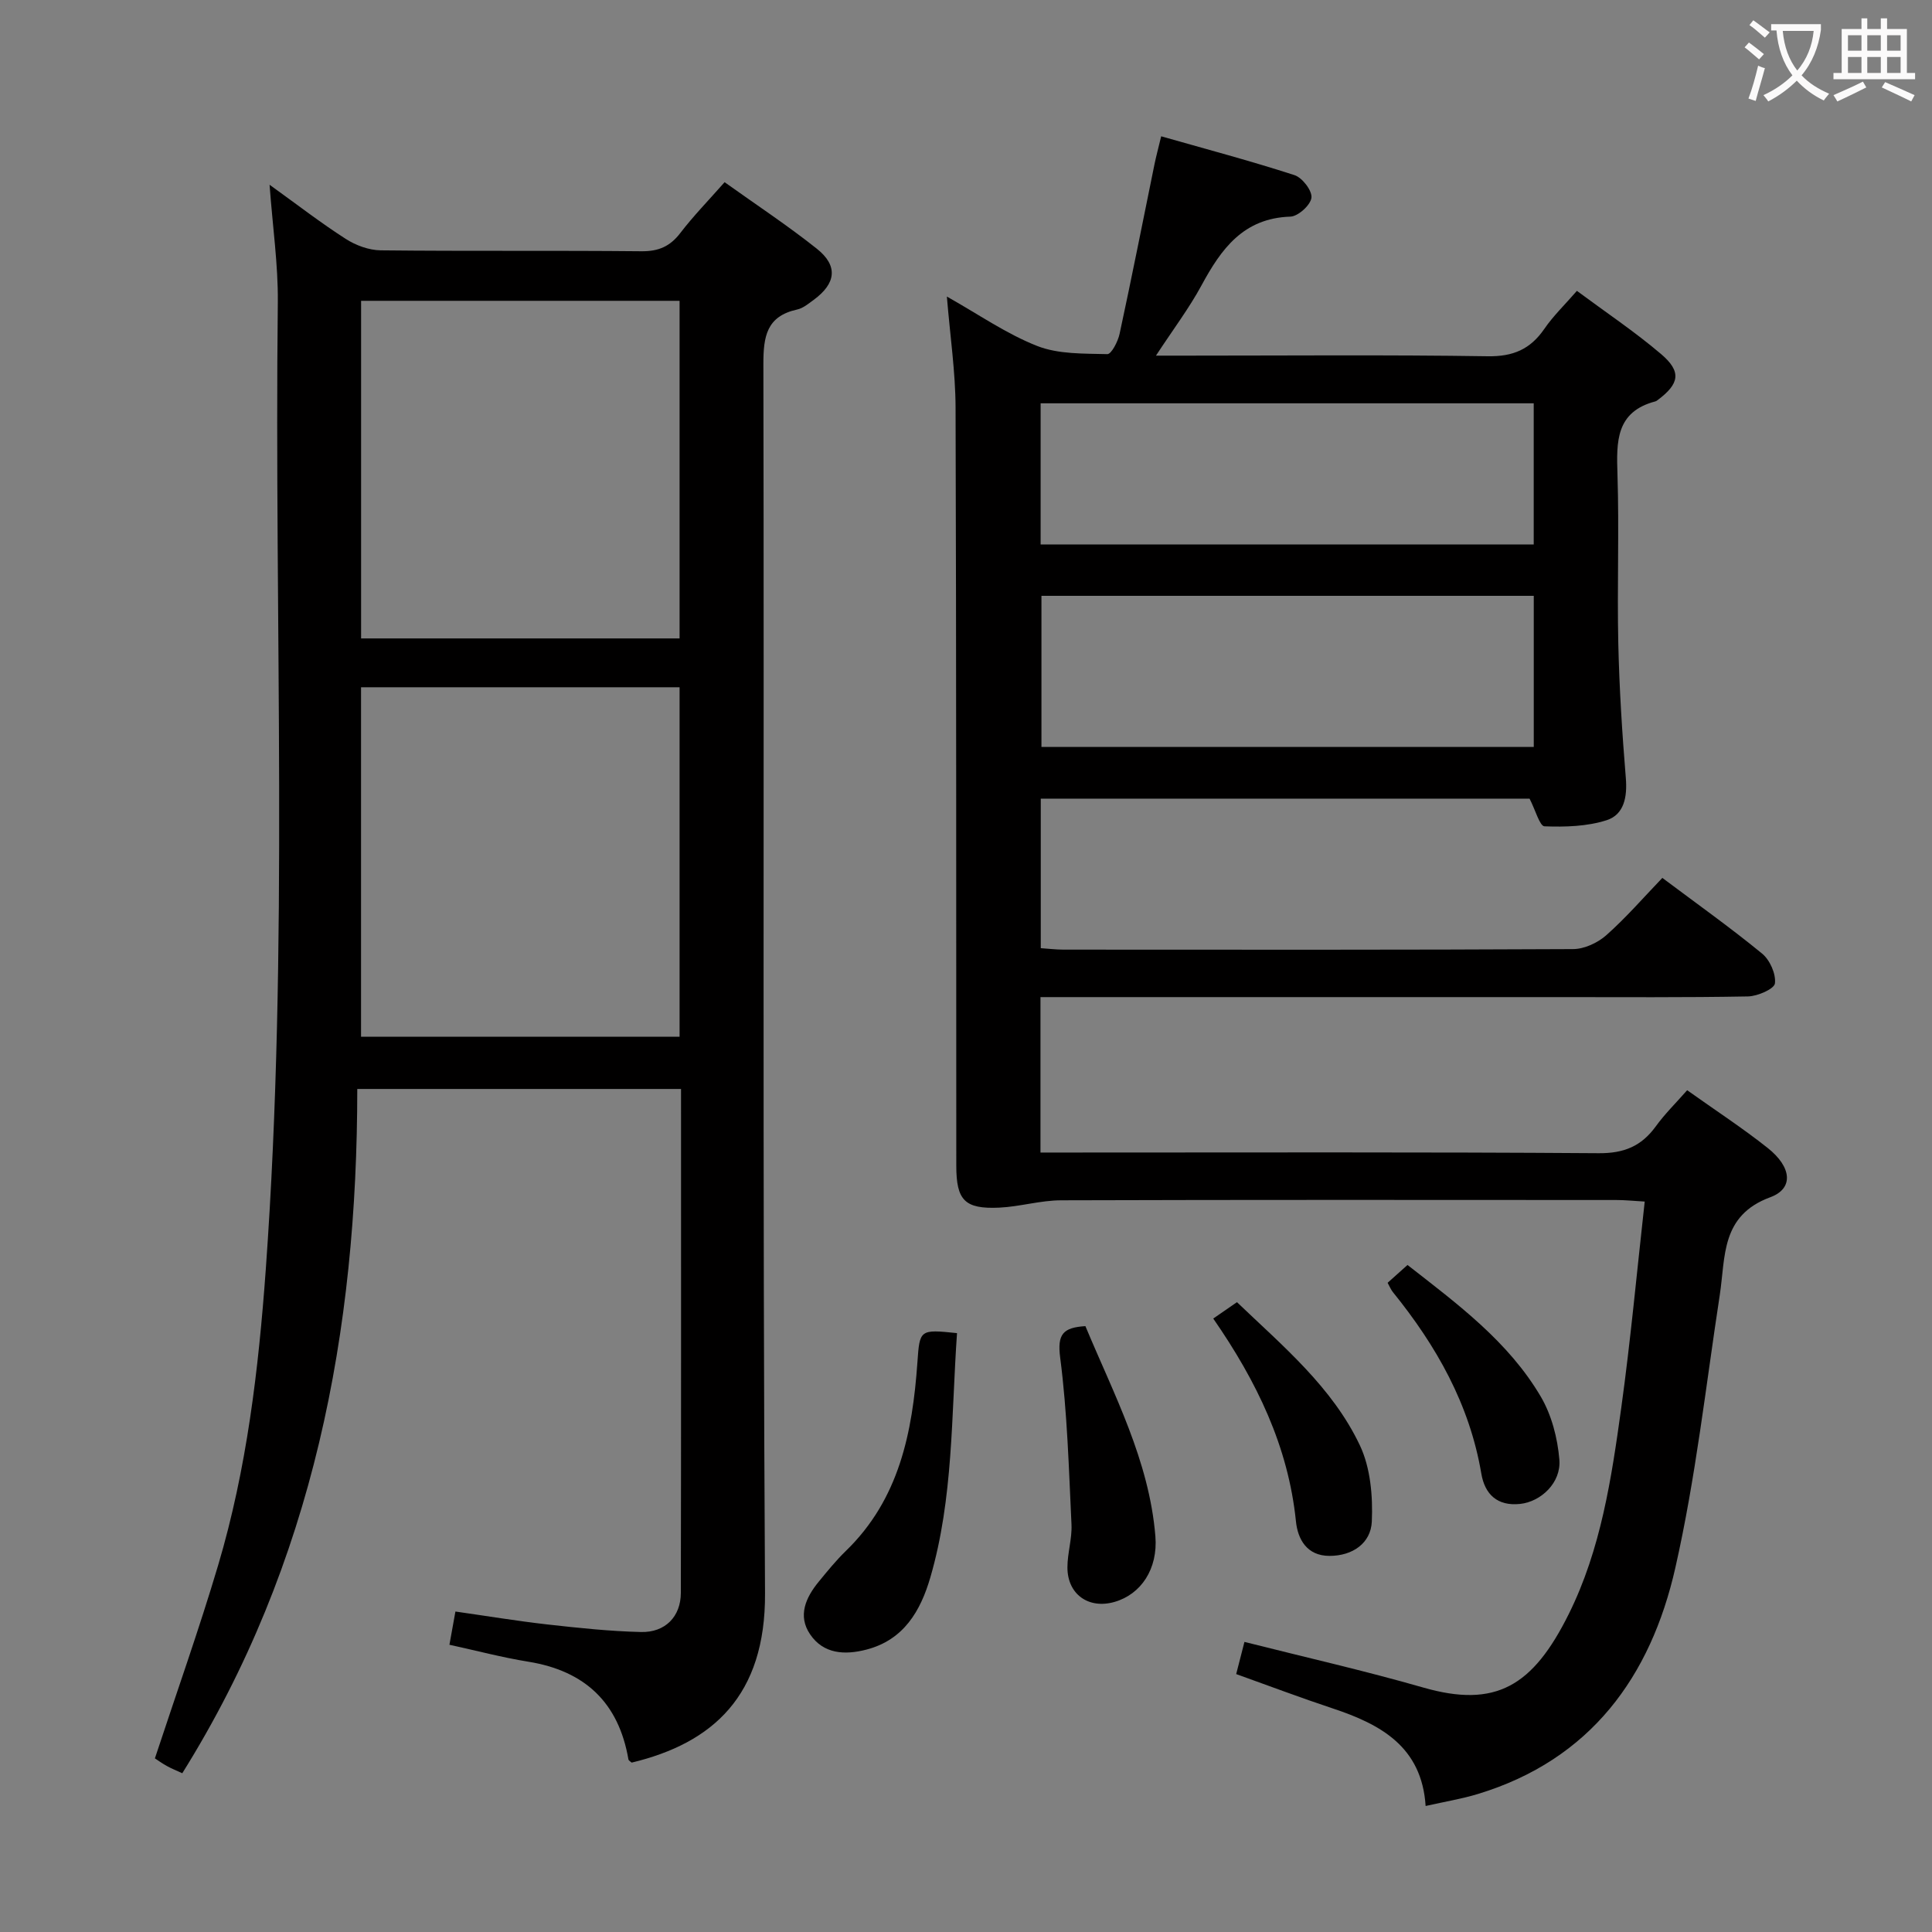 <svg enable-background="new 0 0 400 400" viewBox="0 0 400 400" xmlns="http://www.w3.org/2000/svg"><rect x="0" y="0" width="400" height="400" fill="#808080" stroke="none"/><g fill="#010000"><path d="m349.31 225.72c5.9 4.2 11.49 7.84 16.69 11.97 4.96 3.94 5.41 8.38.53 10.18-10.29 3.79-9.26 12.3-10.47 20.25-2.89 18.86-4.99 37.91-9.2 56.48-5.09 22.5-17.54 39.74-40.89 46.83-3.32 1.01-6.78 1.57-10.81 2.48-.79-12.26-9.28-16.9-19.24-20.2-6.6-2.19-13.11-4.65-19.98-7.11.56-2.18 1.11-4.32 1.71-6.66 12.64 3.19 24.91 5.97 36.99 9.44 15.03 4.32 22.71-.24 30.15-15.2 6.67-13.42 8.86-28.13 10.88-42.75 1.93-13.97 3.22-28.02 4.85-42.66-2.38-.14-4.12-.32-5.86-.32-38.33-.02-76.65-.06-114.98.06-4.27.01-8.53 1.32-12.81 1.52-7.15.32-8.87-1.53-8.88-8.64-.03-52.32.02-104.65-.15-156.97-.02-7.41-1.13-14.82-1.8-23.02 6.55 3.68 12.32 7.72 18.7 10.23 4.41 1.73 9.64 1.56 14.52 1.69.84.02 2.2-2.62 2.54-4.2 2.52-11.67 4.83-23.39 7.22-35.09.33-1.61.76-3.19 1.39-5.81 9.33 2.66 18.54 5.1 27.6 8.04 1.61.52 3.68 3.21 3.51 4.67-.17 1.52-2.76 3.87-4.36 3.92-9.75.32-14.32 6.69-18.4 14.23-2.57 4.75-5.87 9.11-9.43 14.55h6.21c20.83 0 41.66-.19 62.49.13 5.25.08 8.8-1.45 11.7-5.66 1.85-2.7 4.26-5.01 6.75-7.88 6.04 4.48 11.99 8.46 17.41 13.07 4.31 3.66 3.84 6.17-.72 9.56-.13.1-.27.21-.43.25-8.22 2.15-8.08 8.33-7.86 15.12.37 11.65-.09 23.33.17 34.99.21 9.3.8 18.61 1.56 27.88.32 3.89-.35 7.56-3.96 8.72-4.04 1.3-8.59 1.43-12.88 1.27-.99-.04-1.86-3.34-3.09-5.73-33.08 0-66.98 0-101.2 0v30.96c1.54.1 3.13.3 4.73.3 35.16.02 70.32.07 105.48-.11 2.32-.01 5.09-1.29 6.87-2.87 4.1-3.63 7.71-7.81 11.61-11.87 7.18 5.38 14.09 10.29 20.64 15.66 1.62 1.32 2.91 4.22 2.67 6.18-.14 1.15-3.59 2.66-5.58 2.7-13.16.24-26.33.14-39.49.14-33.66 0-67.32 0-100.98 0-1.94 0-3.89 0-6.01 0v32.18h6.09c36.49 0 72.99-.12 109.48.14 5.24.04 8.83-1.45 11.81-5.54 1.85-2.56 4.12-4.79 6.51-7.5zm-133.69-102.36v31.28h101.93c0-10.53 0-20.76 0-31.28-34 0-67.74 0-101.93 0zm-.17-10.63h102.09c0-9.83 0-19.39 0-29.23-34.13 0-67.98 0-102.09 0z"/><path d="m55.81 38.25c5.82 4.19 10.65 7.93 15.77 11.21 2.08 1.34 4.8 2.34 7.24 2.37 17.99.2 35.99.01 53.99.19 3.51.03 5.89-.98 8.02-3.75 2.71-3.54 5.85-6.76 9.19-10.55 6.5 4.65 13.02 8.94 19.1 13.78 4.44 3.53 3.98 7.18-.65 10.58-1.07.78-2.19 1.73-3.42 2-6.35 1.39-7.01 5.58-7 11.33.18 84.82-.18 169.64.34 254.45.13 21.2-10.8 31.04-27.61 35.07-.23-.22-.62-.41-.67-.66-2.03-11.78-9.01-18.35-20.77-20.24-5.38-.87-10.68-2.28-16.29-3.5.38-2.08.75-4.14 1.24-6.88 6.41.91 12.72 1.96 19.08 2.68 6.43.72 12.89 1.41 19.36 1.56 5 .12 8.22-3.2 8.23-8.09.07-34.65.04-69.3.04-104.34-22.13 0-44.03 0-67.03 0-.01 50.01-8.99 98.08-36.23 141.67-1.16-.54-2.21-.95-3.18-1.49-1-.55-1.92-1.22-2.49-1.59 4.46-13.53 9.13-26.65 13.09-39.97 5.94-19.97 8.37-40.56 9.87-61.3 4.81-66.71 1.73-133.52 2.49-200.28.07-7.71-1.06-15.42-1.71-24.25zm18.94 176.39h65.95c0-24.29 0-48.21 0-72.35-22.07 0-43.83 0-65.95 0zm.01-82.46h65.94c0-23.5 0-46.59 0-69.9-22.06 0-43.83 0-65.94 0z"/><path d="m198.14 276.01c-1.2 17.18-.74 34.18-5.53 50.6-2.01 6.88-5.47 12.91-13.22 14.92-4.49 1.17-8.89.92-11.66-3.15-2.62-3.84-.91-7.64 1.79-10.92 1.79-2.18 3.58-4.39 5.6-6.35 11.06-10.71 13.8-24.56 14.82-39.05.47-6.78.47-6.86 8.2-6.05z"/><path d="m224.72 274.56c5.89 14.13 13.21 27.82 14.49 43.51.55 6.76-2.97 12.01-8.46 13.59-5.36 1.54-9.76-1.57-9.75-7.16 0-2.96.98-5.94.84-8.88-.55-11.53-.86-23.11-2.34-34.53-.64-4.9.6-6.23 5.22-6.53z"/><path d="m251.19 272.99c1.84-1.27 3.18-2.2 4.91-3.39 9.5 9.1 19.74 17.59 25.45 29.65 2.2 4.65 2.7 10.52 2.47 15.77-.2 4.46-3.95 7.12-8.78 7.11-4.69-.01-6.56-3.48-6.93-7.16-1.59-15.52-8.11-28.96-17.12-41.98z"/><path d="m287.29 265.59c1.37-1.23 2.7-2.42 4.12-3.69 10.39 8.11 20.9 15.87 27.6 27.27 2.24 3.81 3.47 8.58 3.84 13.03.4 4.8-3.83 8.71-8.12 9.17-4.77.51-7.32-2.04-8.04-6.28-2.43-14.36-9.32-26.47-18.32-37.59-.4-.5-.65-1.14-1.08-1.91z"/></g><path d="m362.1 8.8c1.1.8 2.1 1.6 3.1 2.4l-1 1.1c-1.3-1.1-2.3-2-3-2.5zm1.9 4.8c.5.2.9.4 1.4.5-.6 2.3-1.3 4.5-1.9 6.8l-1.5-.5c.8-2.1 1.4-4.3 2-6.8zm-1-9.4c1.3.9 2.4 1.8 3.4 2.5l-1 1.1c-1.4-1.2-2.4-2.1-3.2-2.6zm3.7 2.2v-1.4h10.3v1.2c-.5 3.6-1.8 6.8-4 9.4 1.5 1.6 3.4 2.8 5.7 3.8-.3.4-.7.8-1.1 1.4-2.3-1.1-4.1-2.5-5.6-4.1-1.6 1.6-3.6 3.1-5.9 4.3-.3-.5-.7-.9-1-1.3 2.4-1.1 4.4-2.5 6-4.1-1.9-2.5-3-5.6-3.3-9.3h-1.1zm8.8 0h-6.4c.3 3.3 1.3 6 3 8.2 2-2.3 3.1-5.1 3.4-8.2z" fill="#fbfafa"/><path d="m385.3 3.8h1.3v2.2h2.8v-2.2h1.3v2.2h4.1v9.1h1.7v1.3h-16.9v-1.3h1.7v-9.1h4.1v-2.2zm.4 13.1.7 1.2c-1.8.9-3.8 1.9-6 2.9-.2-.4-.5-.8-.8-1.3 2.3-1 4.3-1.9 6.1-2.8zm-3.1-6.4h2.8v-3.2h-2.8zm0 4.6h2.8v-3.3h-2.8zm4-4.6h2.8v-3.2h-2.8zm0 4.6h2.8v-3.3h-2.8zm3.7 1.9c2.1.9 4.1 1.8 6.1 2.7l-.7 1.3c-2.2-1.1-4.2-2-6.1-2.9zm3.2-9.7h-2.8v3.2h2.8zm-2.8 7.8h2.8v-3.3h-2.8z" fill="#fbfafa"/></svg>
